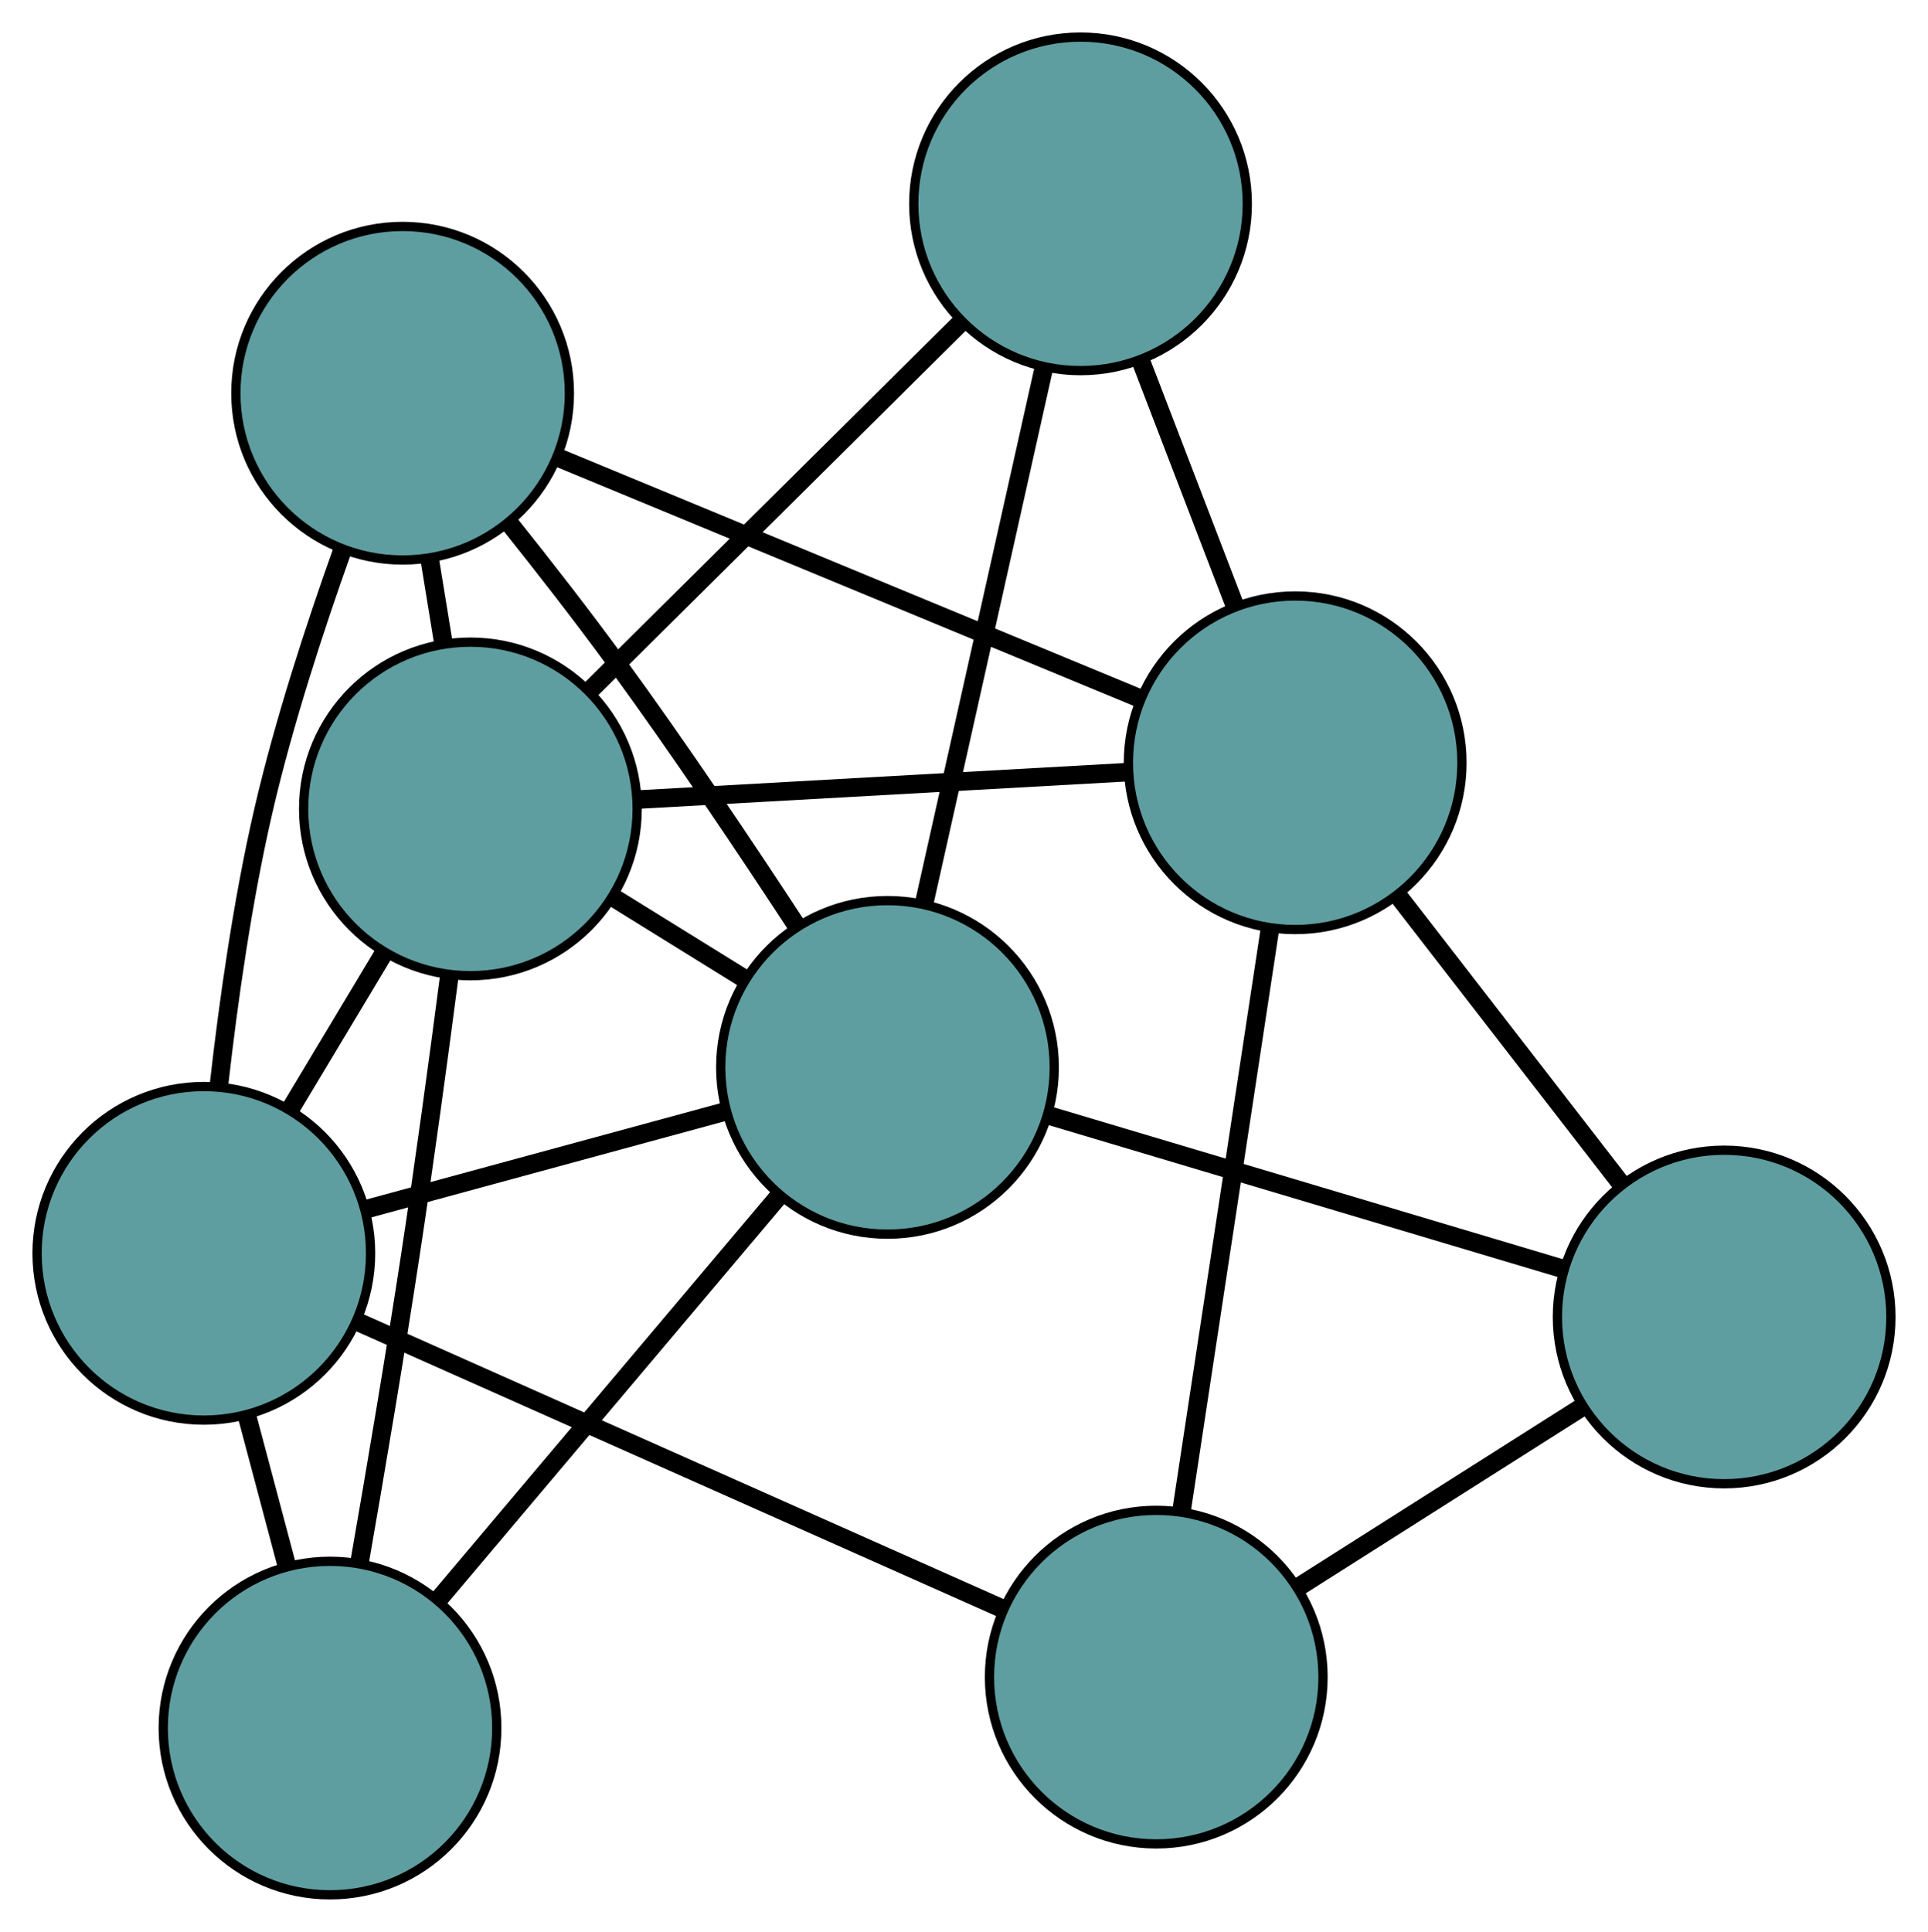 <?xml version="1.0" encoding="UTF-8" standalone="no"?>
<!DOCTYPE svg PUBLIC "-//W3C//DTD SVG 1.1//EN"
 "http://www.w3.org/Graphics/SVG/1.1/DTD/svg11.dtd">
<!-- Generated by graphviz version 2.36.0 (20140111.2315)
 -->
<!-- Title: G Pages: 1 -->
<svg width="100%" height="100%"
 viewBox="0.00 0.00 208.10 208.51" xmlns="http://www.w3.org/2000/svg" xmlns:xlink="http://www.w3.org/1999/xlink">
<g id="graph0" class="graph" transform="scale(1 1) rotate(0) translate(4 204.507)">
<title>G</title>
<!-- 0 -->
<g id="node1" class="node"><title>0</title>
<ellipse fill="cadetblue" stroke="black" cx="120.801" cy="-23.498" rx="18" ry="18"/>
</g>
<!-- 4 -->
<g id="node5" class="node"><title>4</title>
<ellipse fill="cadetblue" stroke="black" cx="182.1" cy="-62.367" rx="18" ry="18"/>
</g>
<!-- 0&#45;&#45;4 -->
<g id="edge1" class="edge"><title>0&#45;&#45;4</title>
<path fill="none" stroke="black" stroke-width="2" d="M136.27,-33.306C145.633,-39.243 157.525,-46.784 166.849,-52.697"/>
</g>
<!-- 5 -->
<g id="node6" class="node"><title>5</title>
<ellipse fill="cadetblue" stroke="black" cx="18" cy="-69.238" rx="18" ry="18"/>
</g>
<!-- 0&#45;&#45;5 -->
<g id="edge2" class="edge"><title>0&#45;&#45;5</title>
<path fill="none" stroke="black" stroke-width="2" d="M104.284,-30.846C85.101,-39.382 53.642,-53.379 34.476,-61.907"/>
</g>
<!-- 6 -->
<g id="node7" class="node"><title>6</title>
<ellipse fill="cadetblue" stroke="black" cx="135.797" cy="-122.183" rx="18" ry="18"/>
</g>
<!-- 0&#45;&#45;6 -->
<g id="edge3" class="edge"><title>0&#45;&#45;6</title>
<path fill="none" stroke="black" stroke-width="2" d="M123.552,-41.598C126.258,-59.404 130.365,-86.431 133.064,-104.197"/>
</g>
<!-- 1 -->
<g id="node2" class="node"><title>1</title>
<ellipse fill="cadetblue" stroke="black" cx="39.458" cy="-162.067" rx="18" ry="18"/>
</g>
<!-- 1&#45;&#45;5 -->
<g id="edge4" class="edge"><title>1&#45;&#45;5</title>
<path fill="none" stroke="black" stroke-width="2" d="M32.992,-145.208C30.008,-136.863 26.649,-126.574 24.454,-117.117 22.216,-107.476 20.67,-96.55 19.653,-87.573"/>
</g>
<!-- 1&#45;&#45;6 -->
<g id="edge5" class="edge"><title>1&#45;&#45;6</title>
<path fill="none" stroke="black" stroke-width="2" d="M56.239,-155.12C73.814,-147.844 101.262,-136.481 118.886,-129.185"/>
</g>
<!-- 7 -->
<g id="node8" class="node"><title>7</title>
<ellipse fill="cadetblue" stroke="black" cx="46.773" cy="-117.202" rx="18" ry="18"/>
</g>
<!-- 1&#45;&#45;7 -->
<g id="edge6" class="edge"><title>1&#45;&#45;7</title>
<path fill="none" stroke="black" stroke-width="2" d="M42.392,-144.077C42.869,-141.152 43.363,-138.121 43.84,-135.196"/>
</g>
<!-- 8 -->
<g id="node9" class="node"><title>8</title>
<ellipse fill="cadetblue" stroke="black" cx="91.793" cy="-89.308" rx="18" ry="18"/>
</g>
<!-- 1&#45;&#45;8 -->
<g id="edge7" class="edge"><title>1&#45;&#45;8</title>
<path fill="none" stroke="black" stroke-width="2" d="M50.94,-148.073C54.705,-143.361 58.855,-138.032 62.496,-133.044 69.286,-123.743 76.489,-113.003 82.054,-104.493"/>
</g>
<!-- 2 -->
<g id="node3" class="node"><title>2</title>
<ellipse fill="cadetblue" stroke="black" cx="31.619" cy="-18" rx="18" ry="18"/>
</g>
<!-- 2&#45;&#45;5 -->
<g id="edge8" class="edge"><title>2&#45;&#45;5</title>
<path fill="none" stroke="black" stroke-width="2" d="M26.932,-35.633C25.547,-40.844 24.032,-46.544 22.649,-51.746"/>
</g>
<!-- 2&#45;&#45;7 -->
<g id="edge9" class="edge"><title>2&#45;&#45;7</title>
<path fill="none" stroke="black" stroke-width="2" d="M34.831,-35.997C36.543,-45.81 38.637,-58.178 40.32,-69.239 41.811,-79.04 43.299,-89.996 44.469,-98.96"/>
</g>
<!-- 2&#45;&#45;8 -->
<g id="edge10" class="edge"><title>2&#45;&#45;8</title>
<path fill="none" stroke="black" stroke-width="2" d="M43.508,-32.088C54.057,-44.59 69.388,-62.757 79.929,-75.249"/>
</g>
<!-- 3 -->
<g id="node4" class="node"><title>3</title>
<ellipse fill="cadetblue" stroke="black" cx="112.627" cy="-182.507" rx="18" ry="18"/>
</g>
<!-- 3&#45;&#45;6 -->
<g id="edge11" class="edge"><title>3&#45;&#45;6</title>
<path fill="none" stroke="black" stroke-width="2" d="M119.081,-165.703C122.241,-157.476 126.04,-147.587 129.217,-139.316"/>
</g>
<!-- 3&#45;&#45;7 -->
<g id="edge12" class="edge"><title>3&#45;&#45;7</title>
<path fill="none" stroke="black" stroke-width="2" d="M99.616,-169.605C88.071,-158.156 71.294,-141.518 59.757,-130.077"/>
</g>
<!-- 3&#45;&#45;8 -->
<g id="edge13" class="edge"><title>3&#45;&#45;8</title>
<path fill="none" stroke="black" stroke-width="2" d="M108.61,-164.537C104.897,-147.928 99.413,-123.396 95.727,-106.907"/>
</g>
<!-- 4&#45;&#45;6 -->
<g id="edge14" class="edge"><title>4&#45;&#45;6</title>
<path fill="none" stroke="black" stroke-width="2" d="M170.892,-76.847C163.612,-86.251 154.162,-98.459 146.903,-107.837"/>
</g>
<!-- 4&#45;&#45;8 -->
<g id="edge15" class="edge"><title>4&#45;&#45;8</title>
<path fill="none" stroke="black" stroke-width="2" d="M164.688,-67.562C148.697,-72.332 125.126,-79.364 109.152,-84.13"/>
</g>
<!-- 5&#45;&#45;7 -->
<g id="edge16" class="edge"><title>5&#45;&#45;7</title>
<path fill="none" stroke="black" stroke-width="2" d="M27.262,-84.678C30.483,-90.045 34.096,-96.07 37.331,-101.461"/>
</g>
<!-- 5&#45;&#45;8 -->
<g id="edge17" class="edge"><title>5&#45;&#45;8</title>
<path fill="none" stroke="black" stroke-width="2" d="M35.488,-73.994C47.166,-77.17 62.47,-81.333 74.175,-84.516"/>
</g>
<!-- 6&#45;&#45;7 -->
<g id="edge18" class="edge"><title>6&#45;&#45;7</title>
<path fill="none" stroke="black" stroke-width="2" d="M117.782,-121.175C102.337,-120.311 80.2,-119.072 64.762,-118.208"/>
</g>
<!-- 7&#45;&#45;8 -->
<g id="edge19" class="edge"><title>7&#45;&#45;8</title>
<path fill="none" stroke="black" stroke-width="2" d="M62.267,-107.602C66.845,-104.766 71.853,-101.662 76.424,-98.831"/>
</g>
</g>
</svg>

